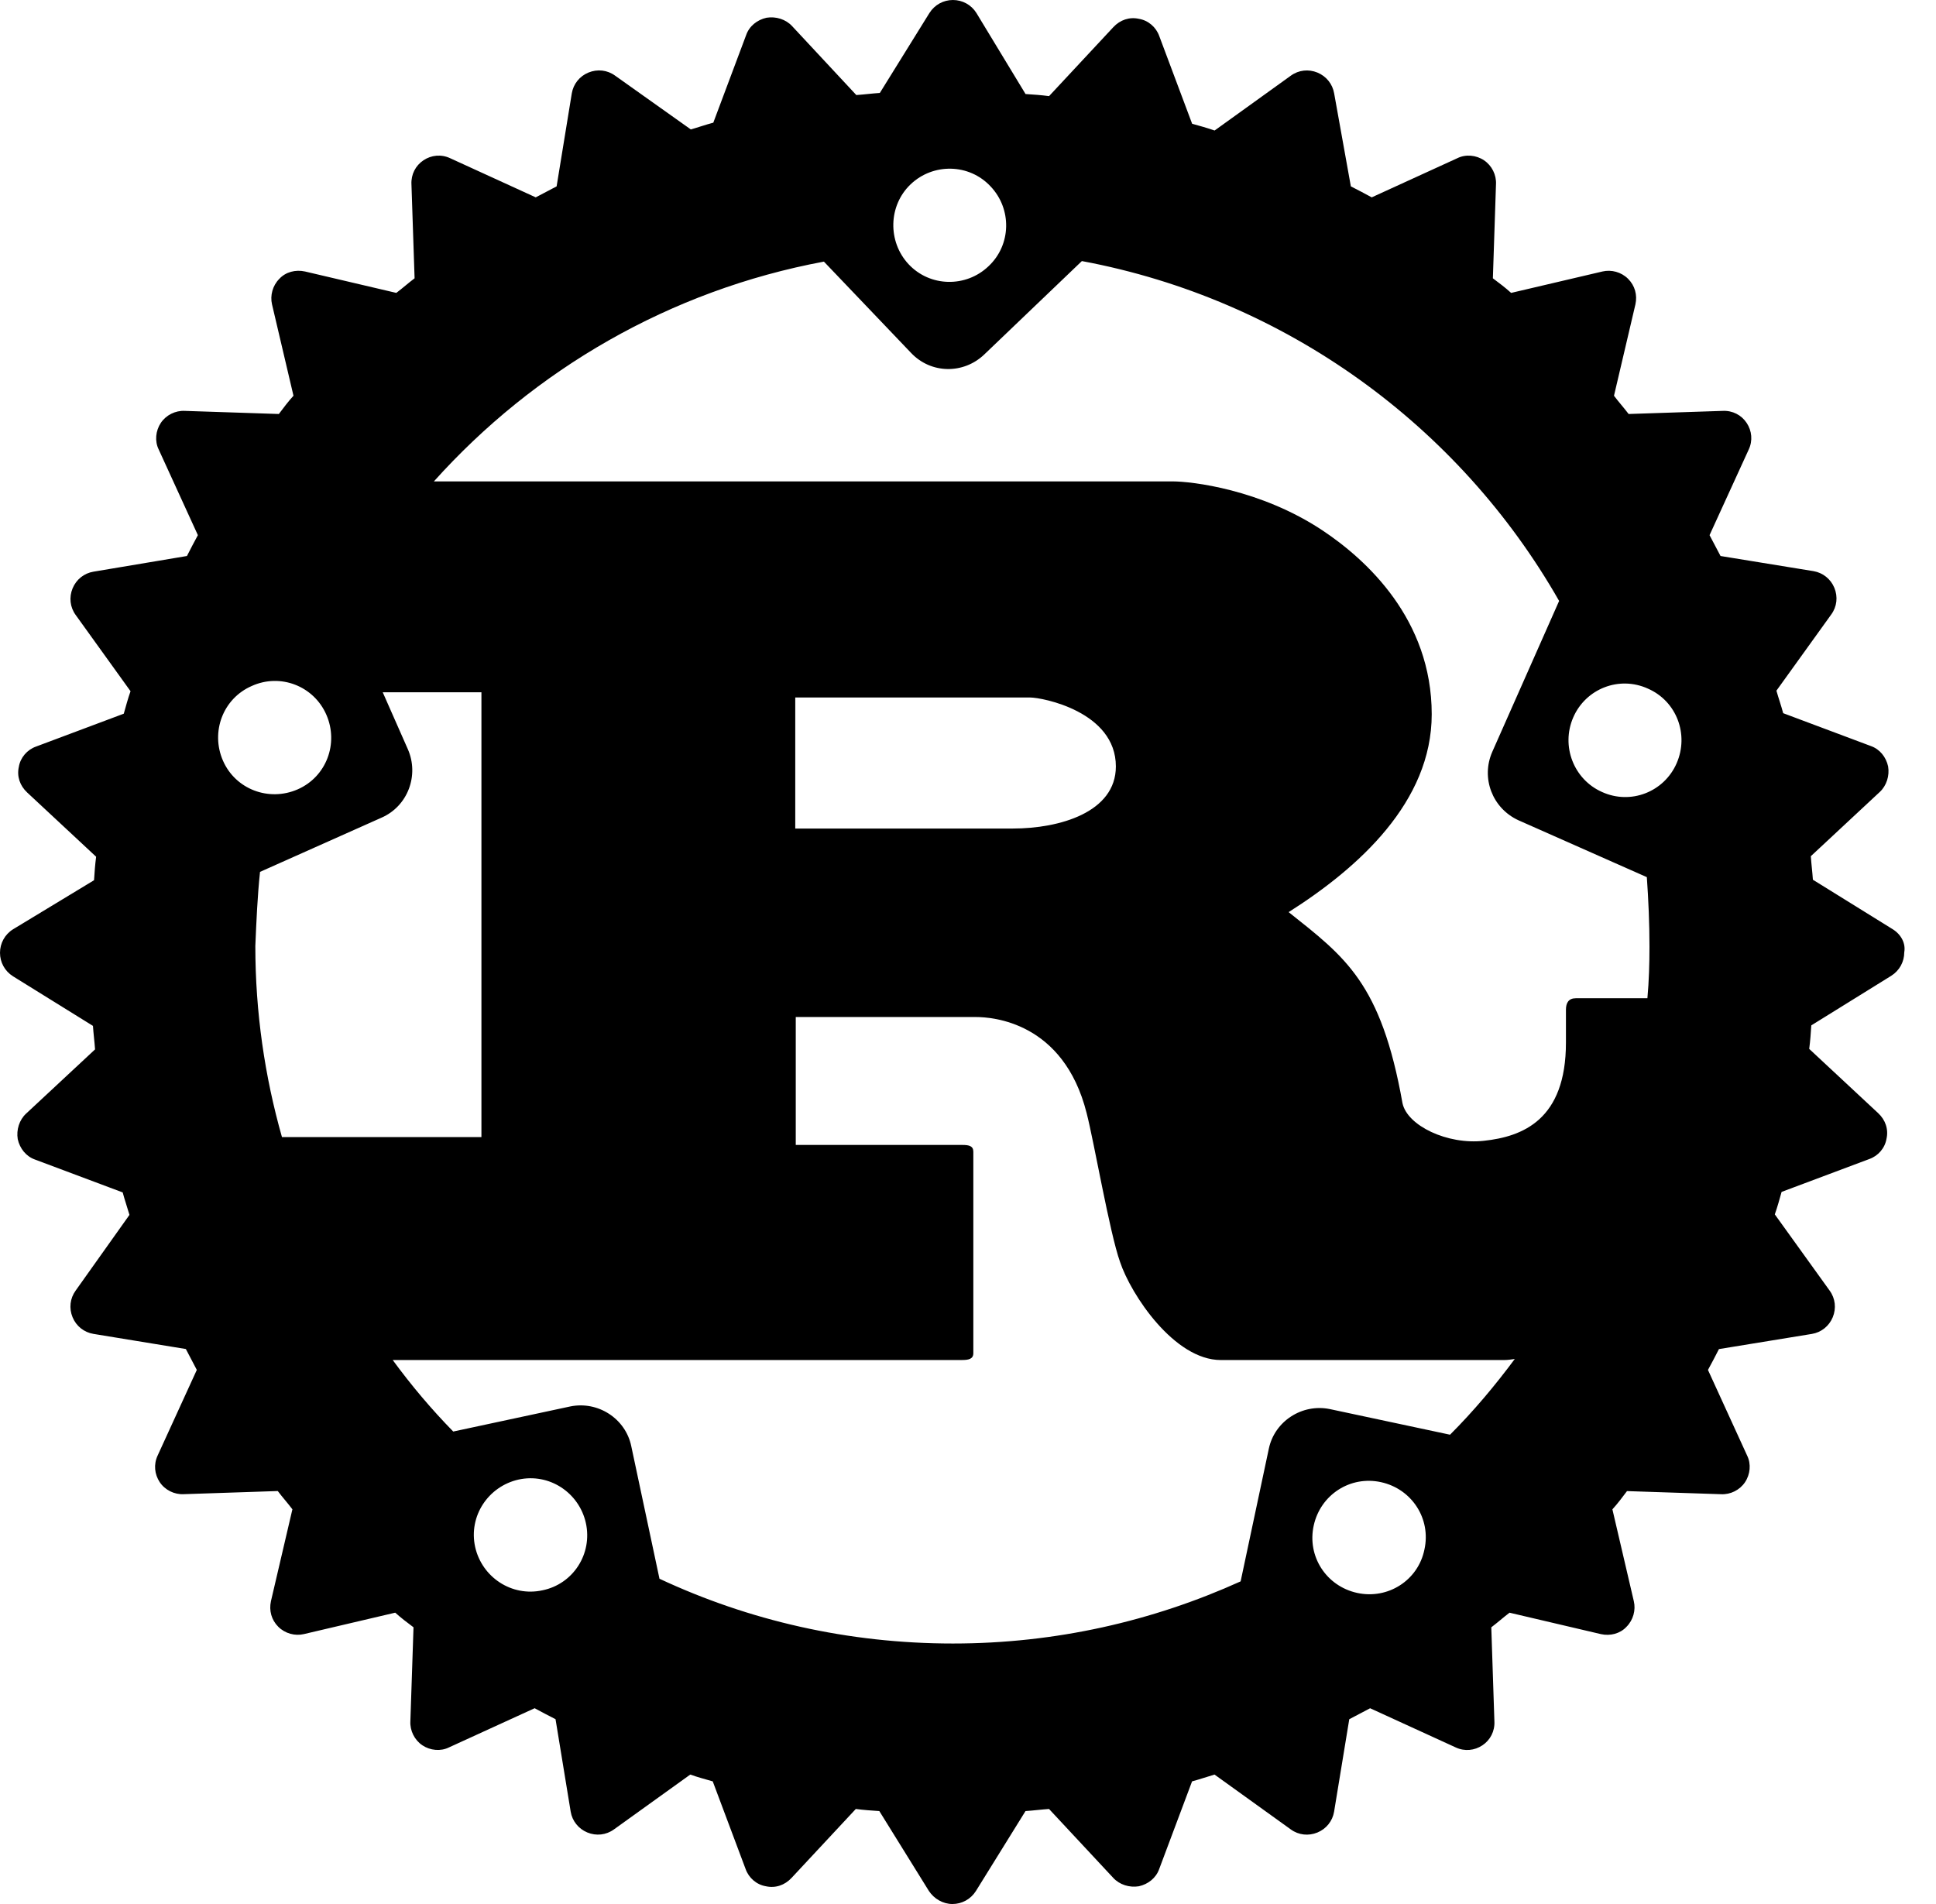 <svg width="61" height="60" viewBox="0 0 61 60" fill="none" xmlns="http://www.w3.org/2000/svg">
<path d="M59.639 29.284L57.121 27.722C57.105 27.475 57.072 27.229 57.056 26.981L59.228 24.957C59.441 24.76 59.541 24.447 59.491 24.151C59.426 23.854 59.228 23.608 58.949 23.51L56.185 22.474C56.119 22.226 56.037 21.996 55.972 21.765L57.699 19.364C57.88 19.117 57.913 18.805 57.798 18.525C57.683 18.245 57.435 18.048 57.14 17.998L54.211 17.521C54.096 17.308 53.98 17.077 53.865 16.864L55.099 14.166C55.231 13.886 55.198 13.574 55.034 13.327C54.87 13.079 54.59 12.932 54.277 12.948L51.315 13.046C51.167 12.85 51.002 12.668 50.854 12.471L51.529 9.592C51.595 9.296 51.513 9 51.298 8.786C51.085 8.573 50.772 8.489 50.492 8.555L47.613 9.23C47.433 9.066 47.235 8.917 47.038 8.77L47.136 5.808C47.153 5.511 47.005 5.216 46.758 5.051C46.511 4.886 46.182 4.854 45.919 4.985L43.221 6.219C43.007 6.104 42.793 5.988 42.563 5.873L42.037 2.944C41.987 2.648 41.789 2.402 41.51 2.287C41.231 2.172 40.919 2.205 40.671 2.385L38.27 4.113C38.039 4.031 37.793 3.965 37.562 3.9L36.526 1.136C36.427 0.856 36.18 0.642 35.884 0.593C35.588 0.527 35.292 0.626 35.078 0.857L33.054 3.029C32.806 2.996 32.56 2.979 32.313 2.963L30.766 0.411C30.602 0.148 30.322 0 30.025 0C29.729 0 29.45 0.148 29.284 0.411L27.722 2.929C27.475 2.945 27.229 2.978 26.981 2.995L24.958 0.823C24.761 0.609 24.448 0.51 24.152 0.559C23.855 0.625 23.609 0.823 23.511 1.102L22.475 3.866C22.227 3.931 21.998 4.013 21.767 4.079L19.381 2.384C19.134 2.204 18.823 2.171 18.542 2.286C18.262 2.4 18.065 2.648 18.016 2.943L17.538 5.873C17.325 5.988 17.094 6.104 16.88 6.219L14.182 4.985C13.902 4.854 13.59 4.886 13.343 5.051C13.096 5.215 12.948 5.495 12.964 5.808L13.063 8.77C12.866 8.917 12.684 9.082 12.487 9.23L9.609 8.555C9.312 8.489 9 8.571 8.802 8.786C8.589 8.999 8.506 9.312 8.571 9.592L9.247 12.471C9.082 12.651 8.934 12.85 8.786 13.046L5.824 12.948C5.528 12.932 5.232 13.079 5.067 13.327C4.903 13.574 4.87 13.902 5.001 14.166L6.235 16.864C6.121 17.077 6.005 17.292 5.89 17.521L2.944 18.015C2.648 18.064 2.402 18.262 2.287 18.541C2.172 18.821 2.205 19.133 2.385 19.38L4.113 21.782C4.031 22.013 3.965 22.259 3.9 22.49L1.136 23.526C0.856 23.625 0.642 23.872 0.593 24.167C0.527 24.464 0.626 24.759 0.857 24.974L3.029 26.998C2.996 27.245 2.979 27.491 2.963 27.738L0.411 29.284C0.148 29.448 0 29.729 0 30.025C0 30.322 0.148 30.601 0.411 30.766L2.929 32.328C2.945 32.576 2.978 32.822 2.995 33.069L0.823 35.092C0.609 35.289 0.51 35.602 0.559 35.898C0.625 36.195 0.823 36.441 1.102 36.54L3.866 37.576C3.931 37.823 4.013 38.053 4.079 38.284L2.384 40.669C2.204 40.916 2.171 41.228 2.286 41.508C2.4 41.788 2.648 41.985 2.943 42.034L5.856 42.511C5.971 42.725 6.087 42.956 6.201 43.169L4.967 45.867C4.836 46.147 4.869 46.459 5.033 46.706C5.197 46.954 5.494 47.101 5.79 47.085L8.752 46.986C8.9 47.183 9.065 47.365 9.213 47.562L8.537 50.457C8.472 50.754 8.554 51.049 8.768 51.263C8.982 51.477 9.295 51.56 9.575 51.494L12.453 50.819C12.634 50.983 12.832 51.132 13.029 51.28L12.93 54.242C12.914 54.538 13.062 54.834 13.309 54.999C13.556 55.163 13.884 55.196 14.148 55.064L16.846 53.83C17.06 53.945 17.274 54.061 17.504 54.176L17.981 57.089C18.03 57.385 18.228 57.631 18.507 57.746C18.787 57.861 19.099 57.828 19.346 57.648L21.749 55.921C21.98 56.003 22.226 56.069 22.457 56.135L23.493 58.898C23.592 59.178 23.839 59.392 24.134 59.441C24.431 59.507 24.726 59.408 24.941 59.177L26.965 57.005C27.212 57.038 27.458 57.055 27.706 57.071L29.268 59.589C29.432 59.836 29.712 60 30.009 60C30.305 60 30.584 59.852 30.75 59.589L32.312 57.071C32.559 57.055 32.805 57.022 33.053 57.005L35.077 59.177C35.274 59.391 35.587 59.49 35.883 59.441C36.18 59.375 36.426 59.177 36.524 58.898L37.56 56.135C37.808 56.069 38.038 55.987 38.268 55.921L40.67 57.649C40.917 57.829 41.229 57.862 41.509 57.747C41.789 57.632 41.986 57.385 42.035 57.09L42.513 54.177C42.726 54.062 42.957 53.946 43.17 53.831L45.868 55.066C46.148 55.197 46.46 55.164 46.707 55C46.955 54.836 47.102 54.556 47.086 54.243L46.988 51.281C47.184 51.133 47.366 50.968 47.563 50.82L50.442 51.495C50.738 51.561 51.05 51.479 51.248 51.264C51.461 51.051 51.545 50.738 51.479 50.458L50.804 47.563C50.968 47.383 51.117 47.184 51.264 46.988L54.226 47.086C54.523 47.102 54.818 46.955 54.983 46.707C55.148 46.46 55.18 46.132 55.049 45.868L53.815 43.17C53.93 42.957 54.046 42.742 54.161 42.513L57.09 42.035C57.386 41.986 57.632 41.788 57.747 41.509C57.862 41.229 57.829 40.917 57.649 40.67L55.921 38.268C56.003 38.038 56.069 37.791 56.135 37.56L58.898 36.524C59.178 36.426 59.392 36.179 59.441 35.883C59.507 35.587 59.408 35.291 59.177 35.077L57.005 33.053C57.038 32.805 57.055 32.559 57.071 32.312L59.589 30.75C59.852 30.585 60 30.305 60 30.009C60.05 29.729 59.903 29.45 59.639 29.284ZM42.759 50.196C41.788 49.982 41.179 49.043 41.393 48.073C41.606 47.102 42.545 46.493 43.516 46.707C44.486 46.921 45.096 47.86 44.881 48.83C44.684 49.801 43.73 50.41 42.759 50.196ZM41.903 44.404C41.031 44.224 40.159 44.783 39.978 45.655L39.09 49.833C36.326 51.084 33.266 51.791 30.025 51.791C26.719 51.791 23.593 51.066 20.779 49.75L19.89 45.572C19.71 44.7 18.838 44.141 17.966 44.321L14.281 45.111C13.589 44.403 12.964 43.663 12.373 42.857H30.322C30.519 42.857 30.668 42.824 30.668 42.644V36.294C30.668 36.113 30.536 36.08 30.322 36.08H25.073V32.049H30.75C31.259 32.049 33.513 32.197 34.238 35.077C34.469 35.965 34.962 38.844 35.29 39.765C35.636 40.801 37.001 42.858 38.465 42.858H47.399C47.497 42.858 47.612 42.842 47.728 42.825C47.104 43.665 46.428 44.471 45.688 45.211L41.903 44.404ZM17.094 50.114C16.123 50.327 15.185 49.702 14.971 48.748C14.758 47.778 15.382 46.84 16.337 46.625C17.307 46.412 18.245 47.037 18.459 47.991C18.674 48.961 18.064 49.915 17.094 50.114ZM10.283 22.523C10.678 23.428 10.283 24.48 9.378 24.875C8.473 25.27 7.42 24.875 7.025 23.97C6.63 23.065 7.025 22.013 7.93 21.618C8.835 21.206 9.888 21.618 10.283 22.523ZM8.193 27.475L12.027 25.764C12.85 25.401 13.212 24.431 12.85 23.608L12.059 21.815H15.169V35.832H8.884C8.342 33.923 8.045 31.899 8.045 29.811C8.078 29.038 8.111 28.248 8.193 27.475ZM25.057 26.109V21.98H32.461C32.839 21.98 35.159 22.424 35.159 24.152C35.159 25.599 33.382 26.109 31.918 26.109H25.057ZM51.972 29.828C51.972 30.371 51.956 30.914 51.907 31.457H49.653C49.422 31.457 49.34 31.605 49.34 31.82V32.856C49.34 35.29 47.974 35.818 46.757 35.949C45.605 36.08 44.339 35.472 44.19 34.764C43.515 30.964 42.38 30.158 40.603 28.743C42.808 27.345 45.111 25.271 45.111 22.508C45.111 19.513 43.054 17.637 41.672 16.716C39.715 15.416 37.543 15.17 36.95 15.17H13.671C16.83 11.649 21.108 9.149 25.96 8.244L28.708 11.123C29.332 11.781 30.353 11.798 31.011 11.172L34.088 8.227C40.52 9.428 45.983 13.426 49.125 18.937L47.019 23.692C46.657 24.515 47.019 25.469 47.842 25.848L51.889 27.641C51.94 28.363 51.972 29.104 51.972 29.828ZM28.692 5.808C29.401 5.133 30.535 5.15 31.21 5.873C31.885 6.581 31.868 7.716 31.145 8.391C30.437 9.066 29.302 9.048 28.627 8.325C27.968 7.617 27.985 6.482 28.692 5.808ZM49.571 22.605C49.966 21.7 51.018 21.288 51.923 21.7C52.828 22.095 53.223 23.147 52.828 24.052C52.433 24.957 51.38 25.369 50.476 24.957C49.587 24.563 49.176 23.511 49.571 22.605Z" fill="black"/>
</svg>
